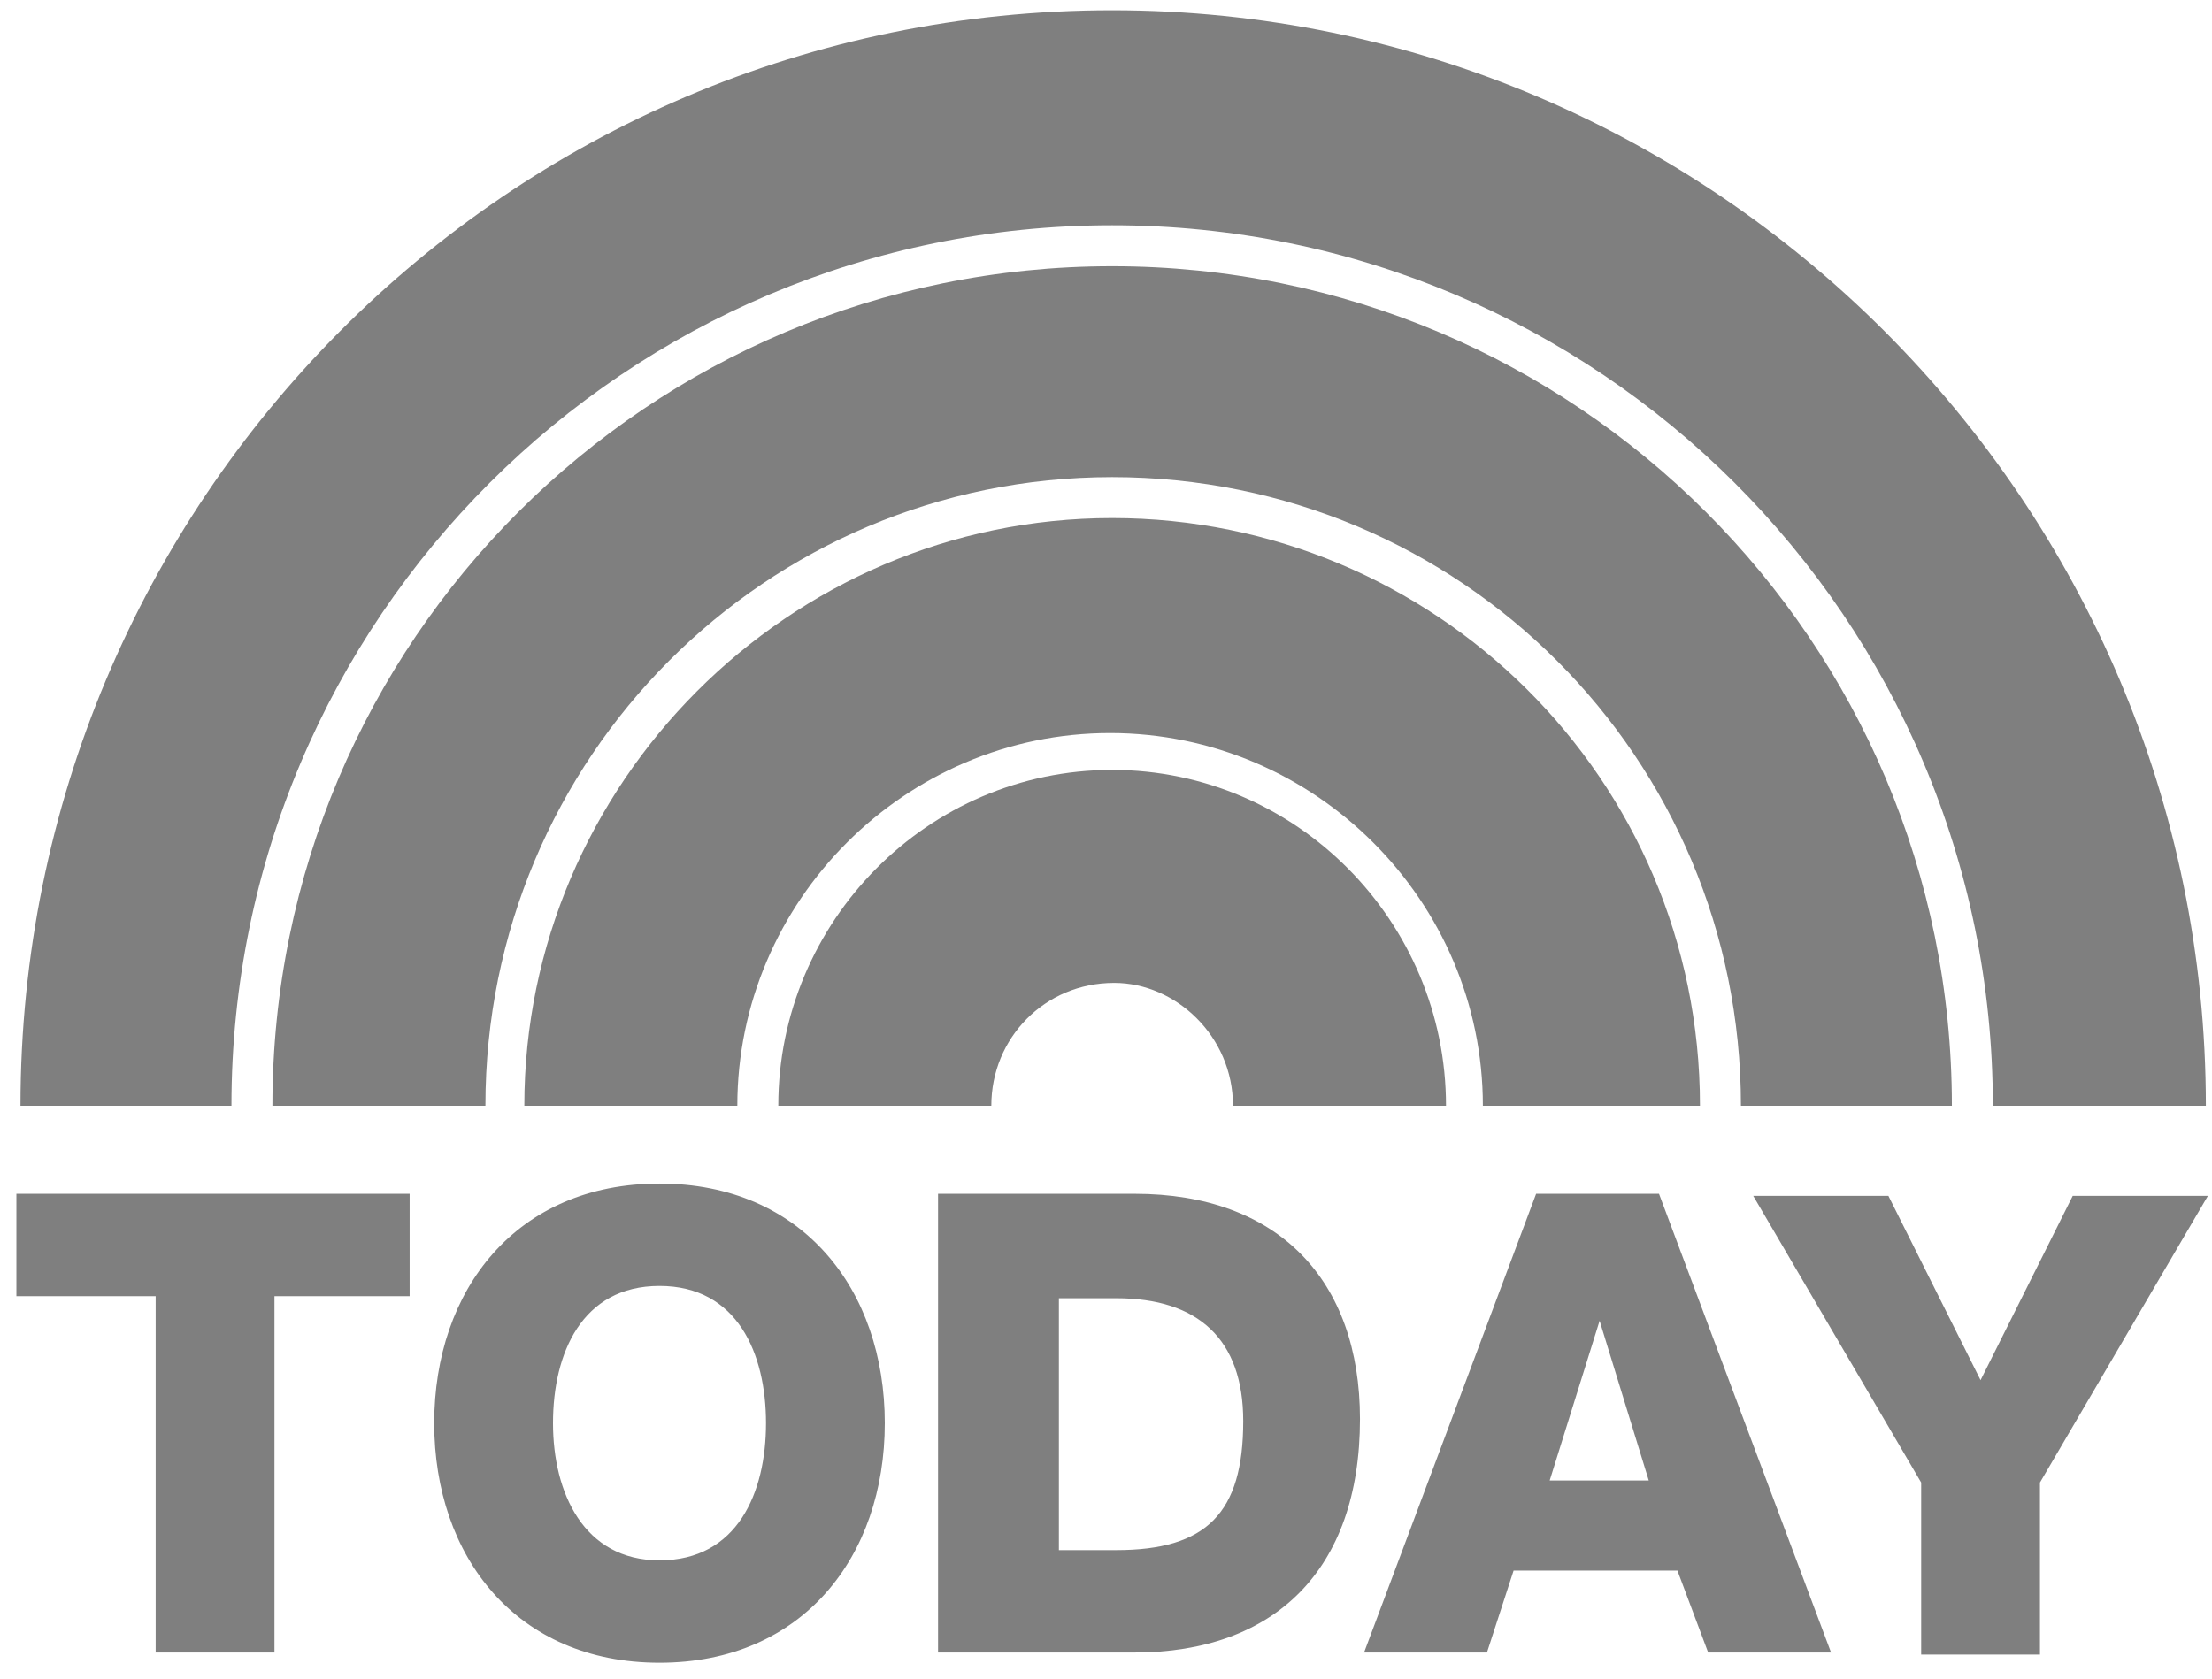 <svg viewBox="0 0 108 82" xmlns="http://www.w3.org/2000/svg"><g fill-rule="nonzero" fill="#7F7F7F"><path d="M20 63.3h-6.6v17.4H7.6V63.3H.8v-5H20v5M32.2 57.8c7 0 11 5.2 11 11.7 0 6.5-4 11.7-11 11.7s-11-5.2-11-11.7c0-6.5 4-11.7 11-11.7zm0 18.4c3.8 0 5.2-3.3 5.2-6.7 0-3.4-1.4-6.7-5.2-6.7-3.8 0-5.2 3.3-5.2 6.7 0 3.4 1.5 6.7 5.2 6.7zM45.8 58.3h9.6c7 0 11 4.2 11 11 0 7.4-4.2 11.4-11 11.4h-9.6V58.3zm6 17.4h2.7c4.4 0 6.2-1.8 6.2-6.3 0-4-2.2-6-6.2-6h-2.8v12.3zM75 58.3h6l8.4 22.4h-6l-1.5-4h-8l-1.3 4h-6L75 58.3zm.5 14h5l-2.4-7.8-2.5 8zM99.6 72.4v8.4h-5.8v-8.4l-8.2-14h6.6l4.5 9 4.5-9h6.6M54.3 37.6C45.3 37.6 38 45 38 54h10.4c0-3.3 2.6-6 6-6 3 0 5.8 2.6 5.8 6h10.4c0-9-7.3-16.4-16.3-16.4z"></path><path d="M54.3 25.3c-15.8 0-28.7 13-28.7 28.7H36c0-10 8.2-18.2 18.2-18.2S72.4 44 72.4 54H83c0-16-13-28.7-28.7-28.7z"></path><path d="M54.3 13c-22.6 0-41 18.3-41 41h10.4c0-17 13.7-30.7 30.6-30.7C71.3 23.3 85 37 85 54h10.3c0-22.7-18.4-41-41-41z"></path><path d="M54.3.5C24.8.5 1 24.5 1 54h10.3c0-23.8 19.3-43 43-43s43 19.2 43 43h10.4c0-29.5-24-53.5-53.4-53.5z"></path></g></svg>